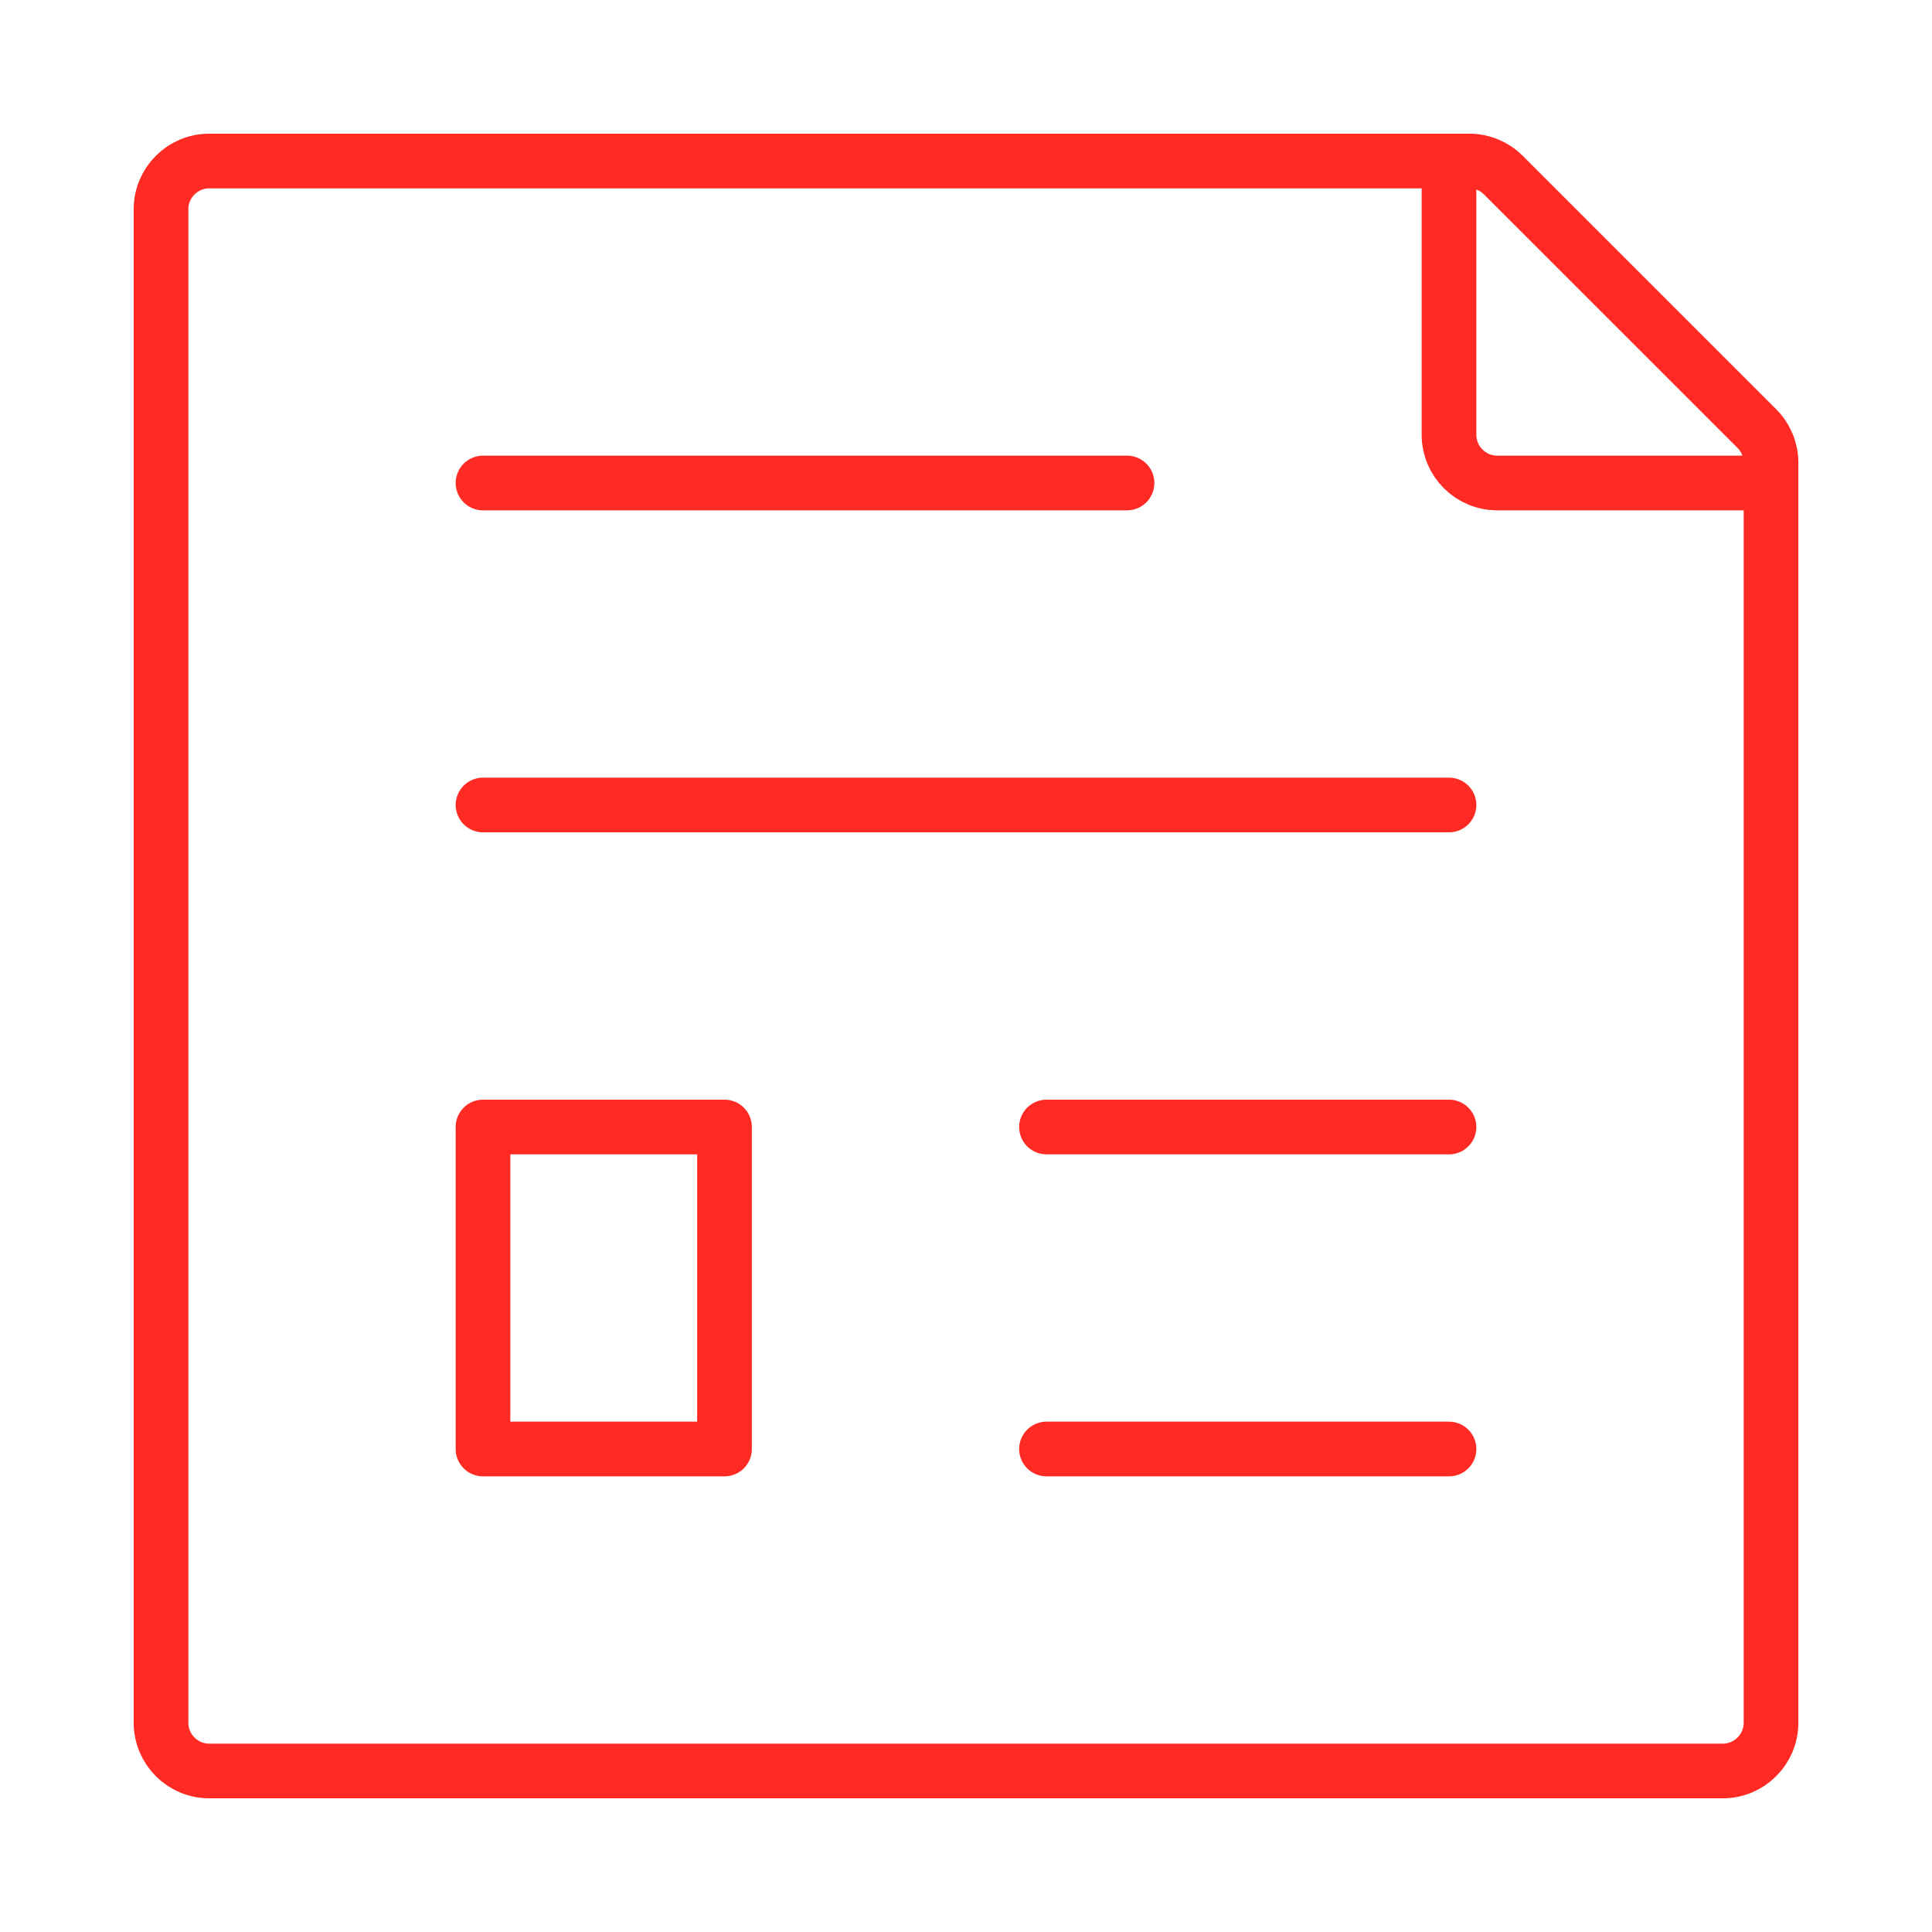 <svg width="53" height="53" viewBox="0 0 53 53" fill="none" xmlns="http://www.w3.org/2000/svg">
<path d="M13.25 13.25H30.917" stroke="#FF2A23" stroke-width="1.5" stroke-linecap="round" stroke-linejoin="round"/>
<path d="M13.25 22.083H39.75" stroke="#FF2A23" stroke-width="1.5" stroke-linecap="round" stroke-linejoin="round"/>
<path d="M28.708 30.917H39.75" stroke="#FF2A23" stroke-width="1.5" stroke-linecap="round" stroke-linejoin="round"/>
<path d="M28.708 39.75H39.75" stroke="#FF2A23" stroke-width="1.5" stroke-linecap="round" stroke-linejoin="round"/>
<path d="M4.417 47.258V5.742C4.417 5.01 5.01 4.417 5.742 4.417H40.306C40.657 4.417 40.994 4.556 41.242 4.805L48.196 11.758C48.444 12.006 48.584 12.343 48.584 12.695V47.258C48.584 47.99 47.99 48.583 47.259 48.583H5.742C5.01 48.583 4.417 47.99 4.417 47.258Z" stroke="#FF2A23" stroke-width="1.5" stroke-linecap="round" stroke-linejoin="round"/>
<path d="M13.25 39.75V30.917H19.875V39.75H13.25Z" stroke="#FF2A23" stroke-width="1.5" stroke-linecap="round" stroke-linejoin="round"/>
<path d="M39.75 4.417V11.925C39.75 12.657 40.343 13.25 41.075 13.25H48.583" stroke="#FF2A23" stroke-width="1.5" stroke-linecap="round" stroke-linejoin="round"/>
</svg>
